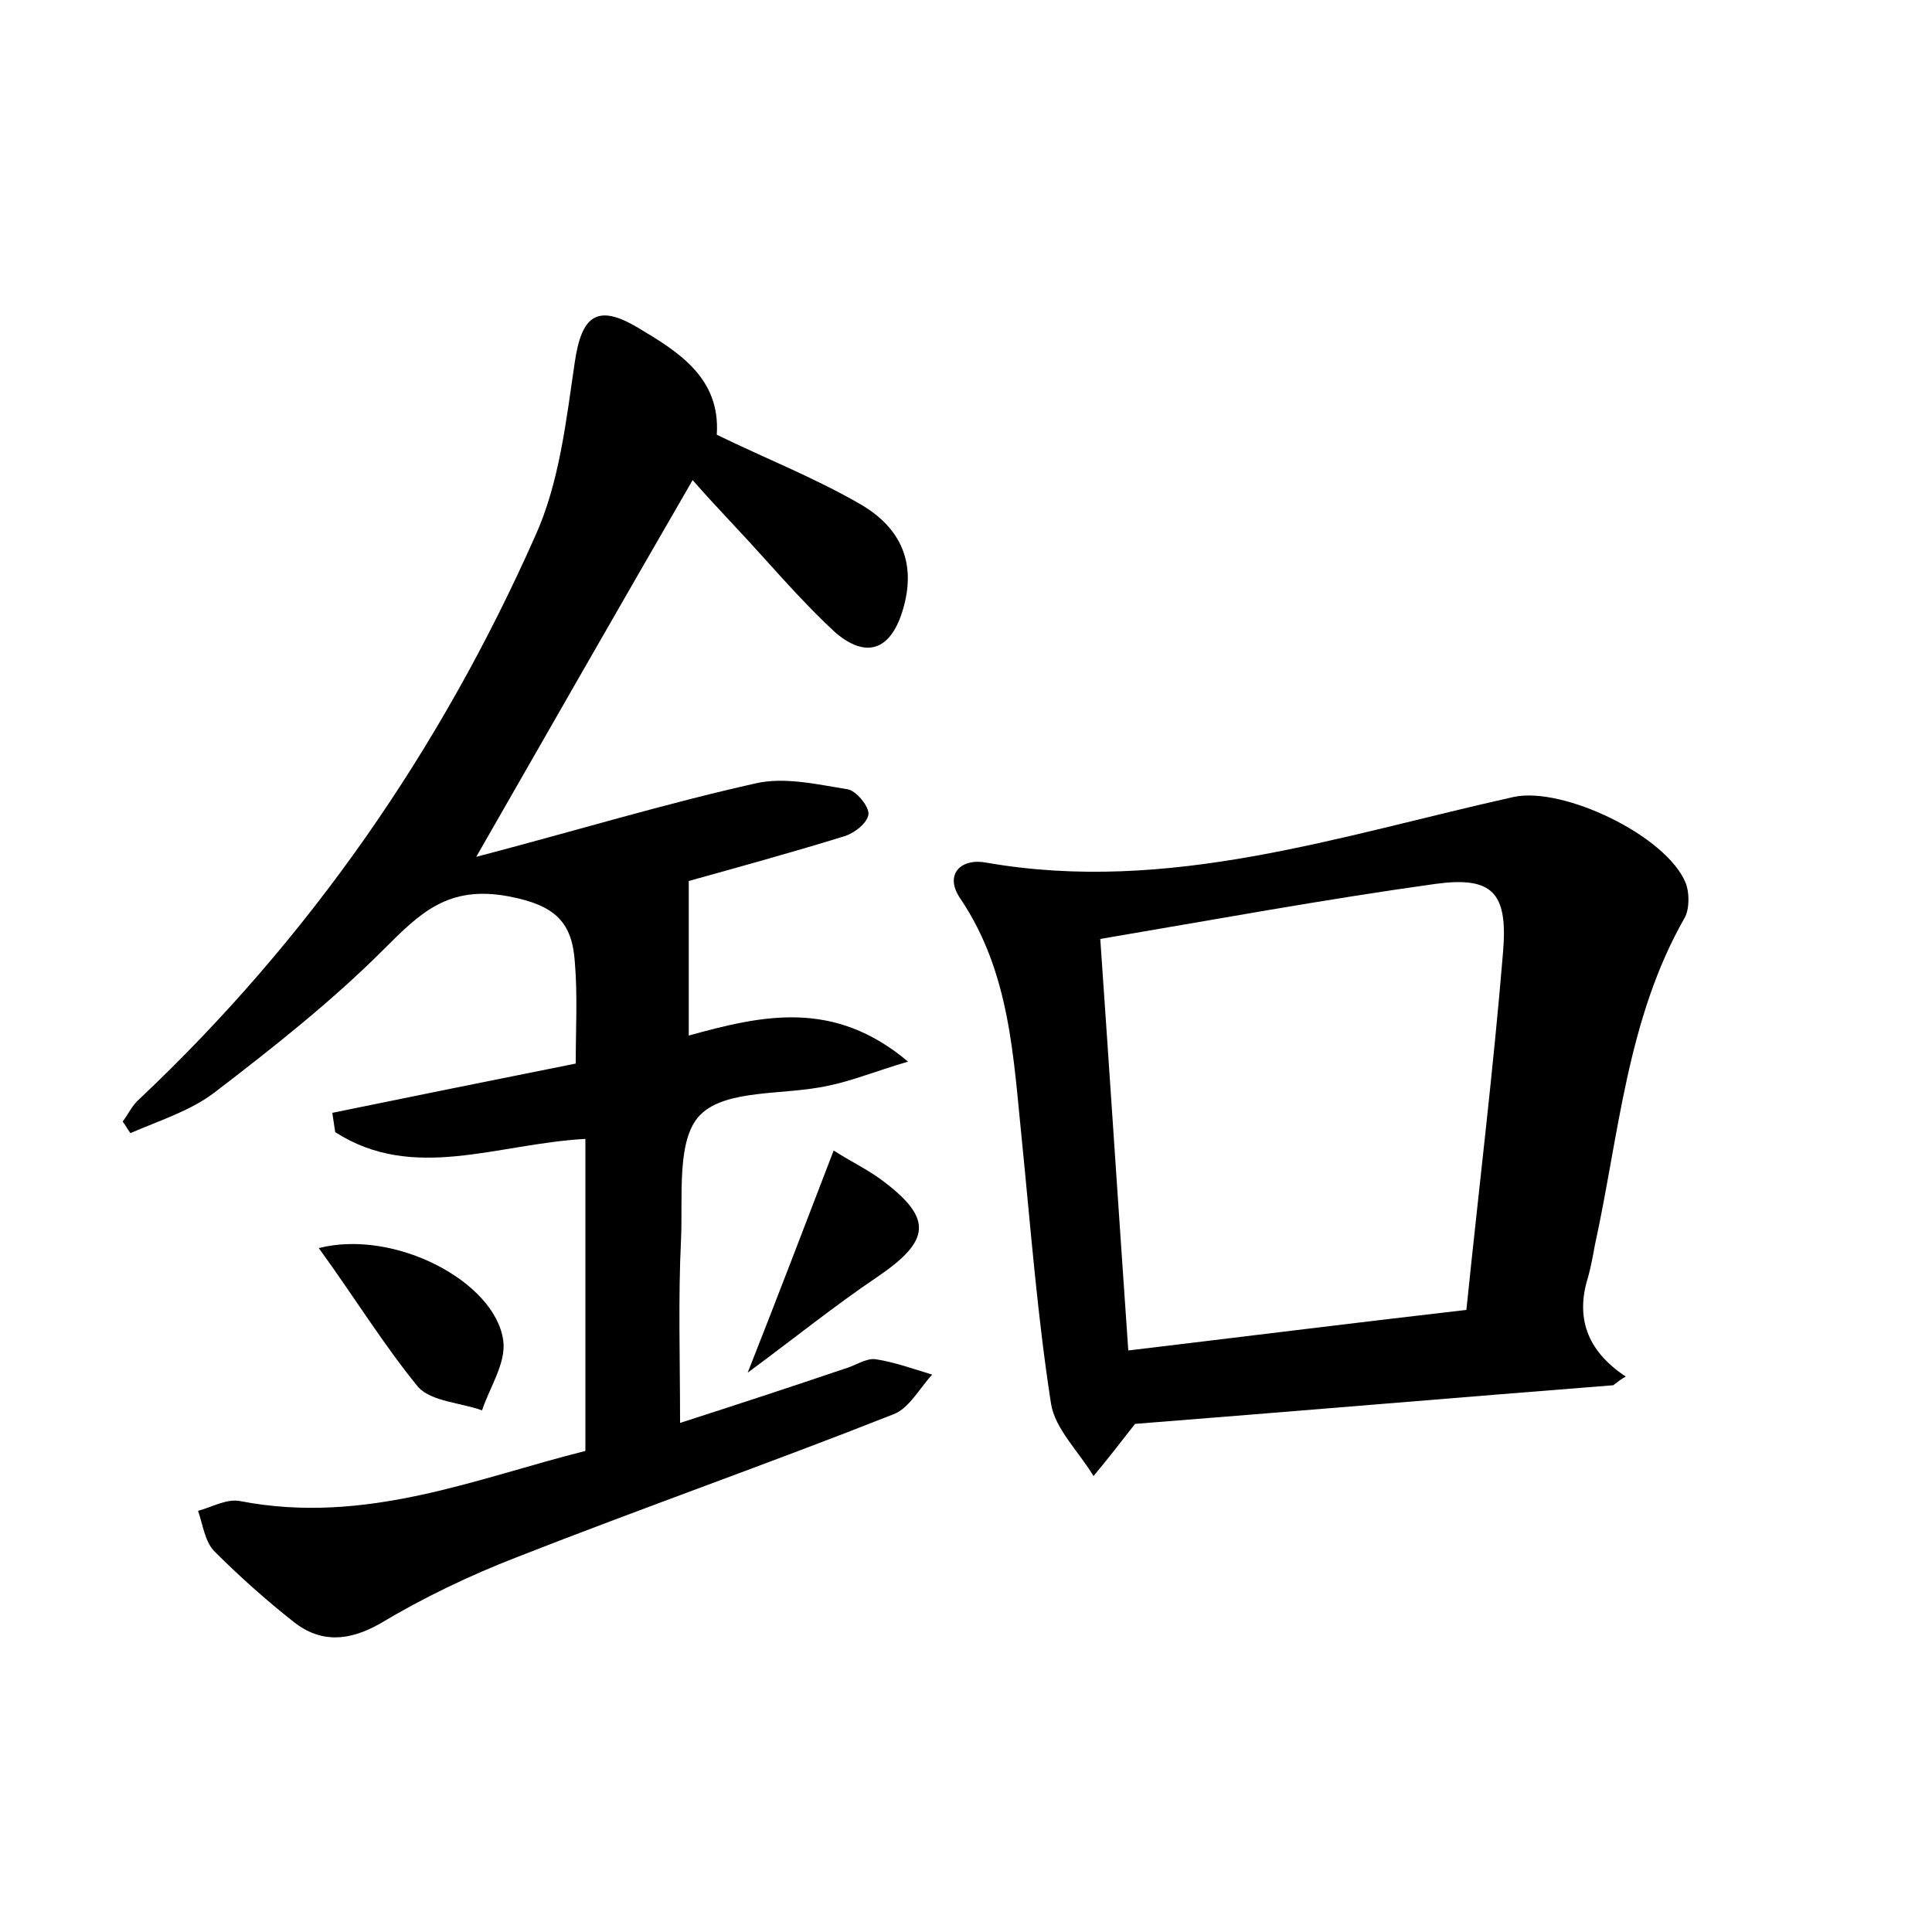 <?xml version="1.0" encoding="utf-8"?>
<!-- Generator: Adobe Illustrator 22.0.0, SVG Export Plug-In . SVG Version: 6.00 Build 0)  -->
<svg version="1.1" id="图层_1" xmlns="http://www.w3.org/2000/svg" xmlns:xlink="http://www.w3.org/1999/xlink" x="0px" y="0px"
	 viewBox="0 0 200 200" style="enable-background:new 0 0 200 200;" xml:space="preserve">
<style type="text/css">
	.st0{fill:#FFFFFF;}
</style>
<g>
	
	<path d="M60.6,150.2c0-11,0-21.5,0-32.3c-9.2,0.5-17.8,4.5-25.9-0.7c-0.1-0.7-0.2-1.3-0.3-2c8.3-1.7,16.7-3.4,25.2-5.1
		c0-3.7,0.2-7.1-0.1-10.6c-0.3-4.1-2.1-5.8-6.8-6.7c-6.3-1.2-9.2,1.7-13,5.5c-5.4,5.4-11.5,10.2-17.5,14.8c-2.5,1.9-5.7,2.9-8.7,4.2
		c-0.3-0.4-0.5-0.8-0.8-1.2c0.6-0.8,1-1.7,1.7-2.3C32,97.2,45.6,77.6,55.4,55.5c2.5-5.5,3.2-11.9,4.1-18c0.7-4.8,2.3-6.1,6.5-3.6
		c4.2,2.5,8.6,5.2,8.2,11.1c4.9,2.4,10,4.4,14.7,7.1c4.6,2.6,5.9,6.4,4.6,10.9c-1.2,4.2-3.7,5.3-7,2.5C82.7,62,79.4,58,75.9,54.3
		c-1.4-1.5-2.8-3-4.2-4.6c-7.4,12.8-14.5,25.2-22.4,39c10.3-2.7,19.5-5.5,28.9-7.6c3-0.7,6.4,0.1,9.5,0.6c0.9,0.1,2.3,1.8,2.2,2.6
		c-0.1,0.9-1.5,2-2.6,2.3c-5.5,1.7-11,3.2-16,4.6c0,5.3,0,10.5,0,16c7.6-2.1,15-3.8,22.7,2.7c-3.4,1-5.8,2-8.3,2.5
		c-4.5,1-10.5,0.3-13.2,3c-2.5,2.5-1.8,8.4-2,12.9c-0.3,6.2-0.1,12.3-0.1,19c5.9-1.9,11.4-3.7,17-5.6c1.1-0.3,2.2-1.1,3.2-1
		c2,0.3,3.9,1,5.9,1.6c-1.3,1.4-2.4,3.5-4,4.1c-12.9,5.1-26,9.7-39,14.8c-4.9,1.9-9.7,4.2-14.2,6.9c-3.2,1.8-6.1,2-8.9-0.2
		c-2.9-2.3-5.6-4.7-8.2-7.3c-1-1-1.2-2.8-1.7-4.2c1.5-0.4,3-1.3,4.4-1C37.9,157.9,49.4,153,60.6,150.2z"/>
	<path d="M167,143.4c-16.5,1.3-33,2.7-49.5,4c-1.4,1.8-2.8,3.6-4.3,5.4c-1.5-2.5-4-4.9-4.4-7.5c-1.4-9-2.1-18.1-3-27.1
		c-0.9-8.7-1.2-17.5-6.4-25.2c-1.7-2.5,0.1-4.2,2.7-3.7c18.9,3.3,36.6-2.8,54.6-6.8c5.1-1.1,15.8,4,17.8,8.9c0.4,1,0.4,2.7-0.1,3.6
		c-6,10.5-6.8,22.5-9.3,33.9c-0.2,1.1-0.4,2.2-0.7,3.3c-1.3,4.1-0.2,7.6,3.9,10.3C167.9,142.7,167.4,143.1,167,143.4z M151.8,135.6
		c1.3-12.7,2.8-24.9,3.8-37.1c0.5-6.1-1.1-7.8-7-7c-11.5,1.6-22.9,3.7-34.7,5.7c1,14.4,1.9,28.2,2.9,42.6
		C128.5,138.4,139.7,137,151.8,135.6z"/>
	<path d="M33,129.2c7.9-2,18.3,3.5,19.1,9.6c0.3,2.3-1.4,4.8-2.2,7.2c-2.2-0.8-5.2-0.9-6.6-2.4C39.7,139.2,36.7,134.3,33,129.2z"/>
	<path d="M86.3,119.1c1.7,1.1,3.4,1.9,4.9,3c5.4,4,5.2,6.3-0.4,10.1c-4.3,2.9-8.4,6.2-13.4,9.9C80.6,134,83.3,126.9,86.3,119.1z"/>
	
</g>
</svg>
